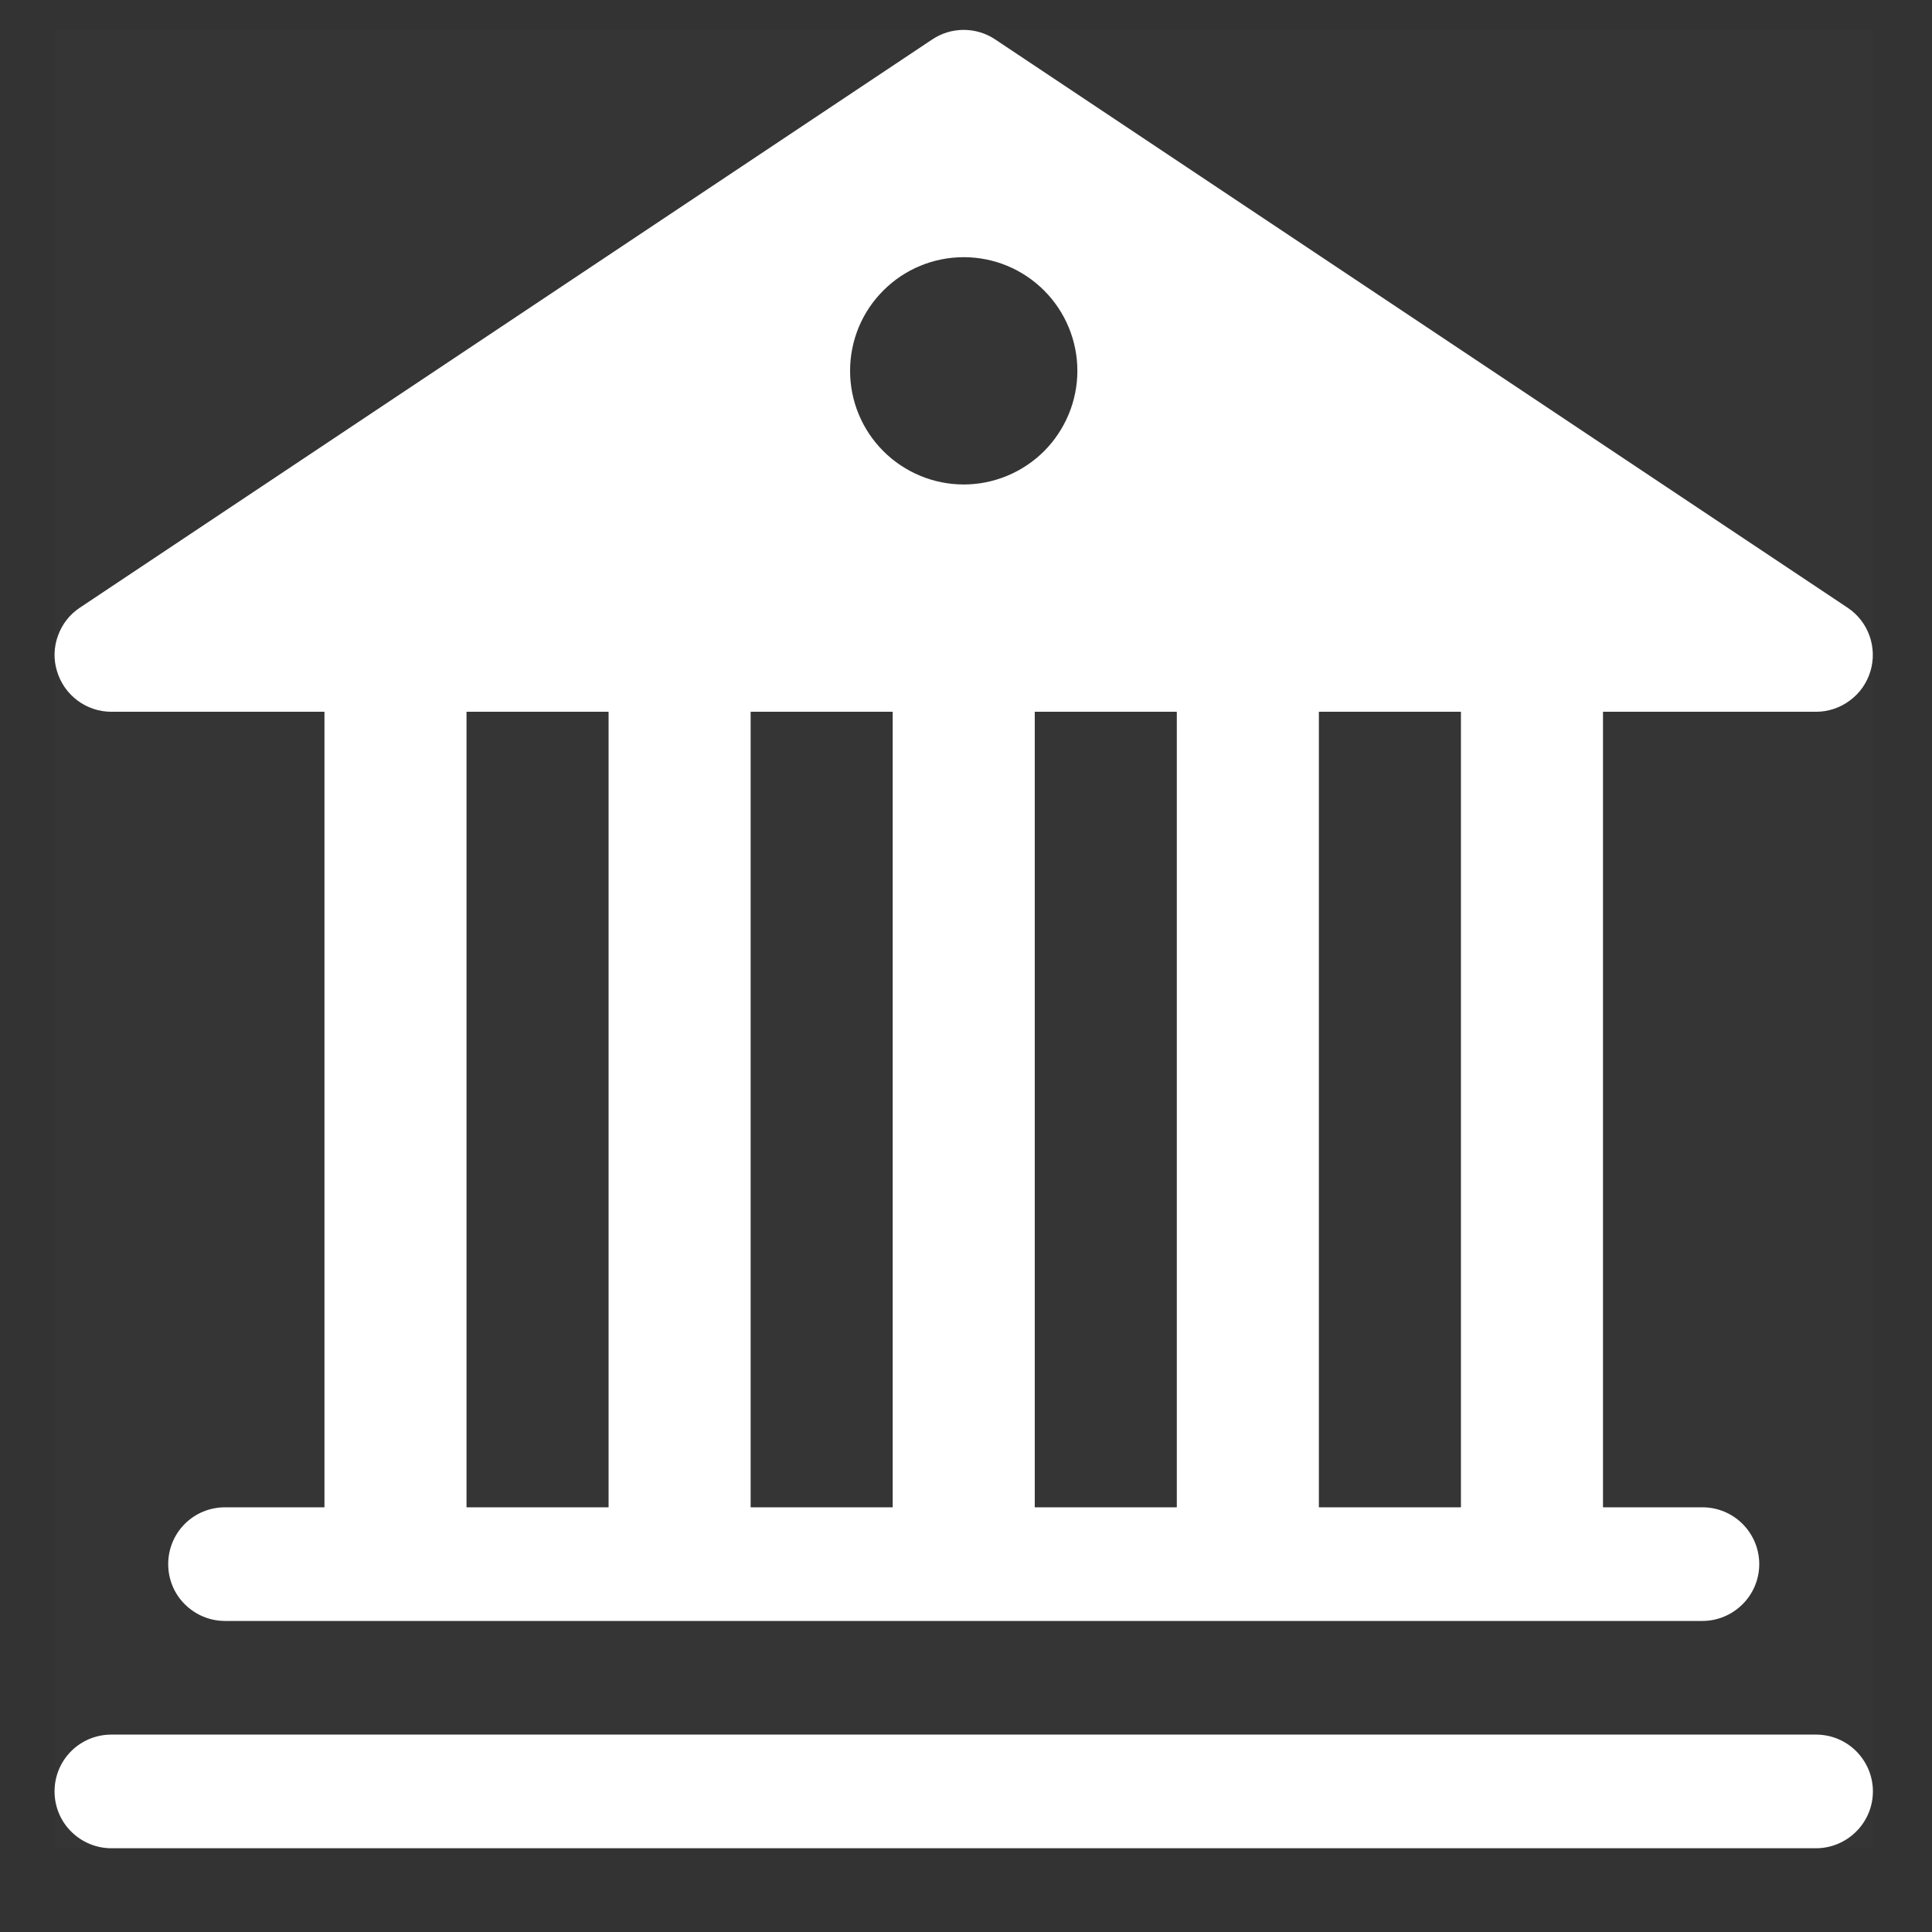 <svg width="17" height="17" viewBox="0 0 17 17" fill="none" xmlns="http://www.w3.org/2000/svg">
<rect x="0" y="0" width="17" height="17" fill="#333333" stroke="none"/>
<g clip-path="url(#clip0_3093_2645)">
<rect width="16" height="16" transform="translate(0.48 0.263)" fill="white" fill-opacity="0.01"/>
<g clip-path="url(#clip1_3093_2645)">
<path d="M8.757 0.347C8.675 0.292 8.578 0.263 8.48 0.263C8.381 0.263 8.285 0.292 8.203 0.347L0.703 5.347C0.613 5.406 0.546 5.493 0.51 5.594C0.473 5.695 0.47 5.805 0.502 5.907C0.533 6.01 0.596 6.1 0.682 6.164C0.768 6.228 0.872 6.263 0.98 6.263H2.855V13.263H1.98C1.847 13.263 1.72 13.315 1.626 13.409C1.532 13.503 1.48 13.63 1.48 13.763C1.48 13.895 1.532 14.023 1.626 14.116C1.72 14.21 1.847 14.263 1.98 14.263H14.98C15.112 14.263 15.239 14.21 15.333 14.116C15.427 14.023 15.48 13.895 15.48 13.763C15.48 13.63 15.427 13.503 15.333 13.409C15.239 13.315 15.112 13.263 14.98 13.263H14.105V6.263H15.98C16.087 6.263 16.191 6.228 16.277 6.164C16.364 6.1 16.427 6.01 16.458 5.907C16.489 5.805 16.486 5.695 16.45 5.594C16.414 5.493 16.346 5.406 16.257 5.347L8.757 0.347ZM12.855 6.263V13.263H11.605V6.263H12.855ZM10.355 6.263V13.263H9.105V6.263H10.355ZM7.855 6.263V13.263H6.605V6.263H7.855ZM5.355 6.263V13.263H4.105V6.263H5.355ZM8.48 4.263C8.215 4.263 7.96 4.157 7.773 3.97C7.585 3.782 7.48 3.528 7.48 3.263C7.48 2.997 7.585 2.743 7.773 2.556C7.96 2.368 8.215 2.263 8.48 2.263C8.745 2.263 8.999 2.368 9.187 2.556C9.374 2.743 9.48 2.997 9.48 3.263C9.48 3.528 9.374 3.782 9.187 3.97C8.999 4.157 8.745 4.263 8.48 4.263ZM0.98 15.263C0.847 15.263 0.72 15.315 0.626 15.409C0.532 15.503 0.48 15.63 0.48 15.763C0.48 15.895 0.532 16.023 0.626 16.116C0.72 16.21 0.847 16.263 0.98 16.263H15.98C16.112 16.263 16.239 16.21 16.333 16.116C16.427 16.023 16.48 15.895 16.48 15.763C16.48 15.63 16.427 15.503 16.333 15.409C16.239 15.315 16.112 15.263 15.98 15.263H0.98Z" fill="white"/>
</g>
</g>
<defs>
<clipPath id="clip0_3093_2645">
<rect width="16" height="16" fill="white" transform="translate(0.48 0.263)"/>
</clipPath>
<clipPath id="clip1_3093_2645">
<rect width="16" height="16" fill="white" transform="translate(0.48 0.263)"/>
</clipPath>
</defs>
</svg>
